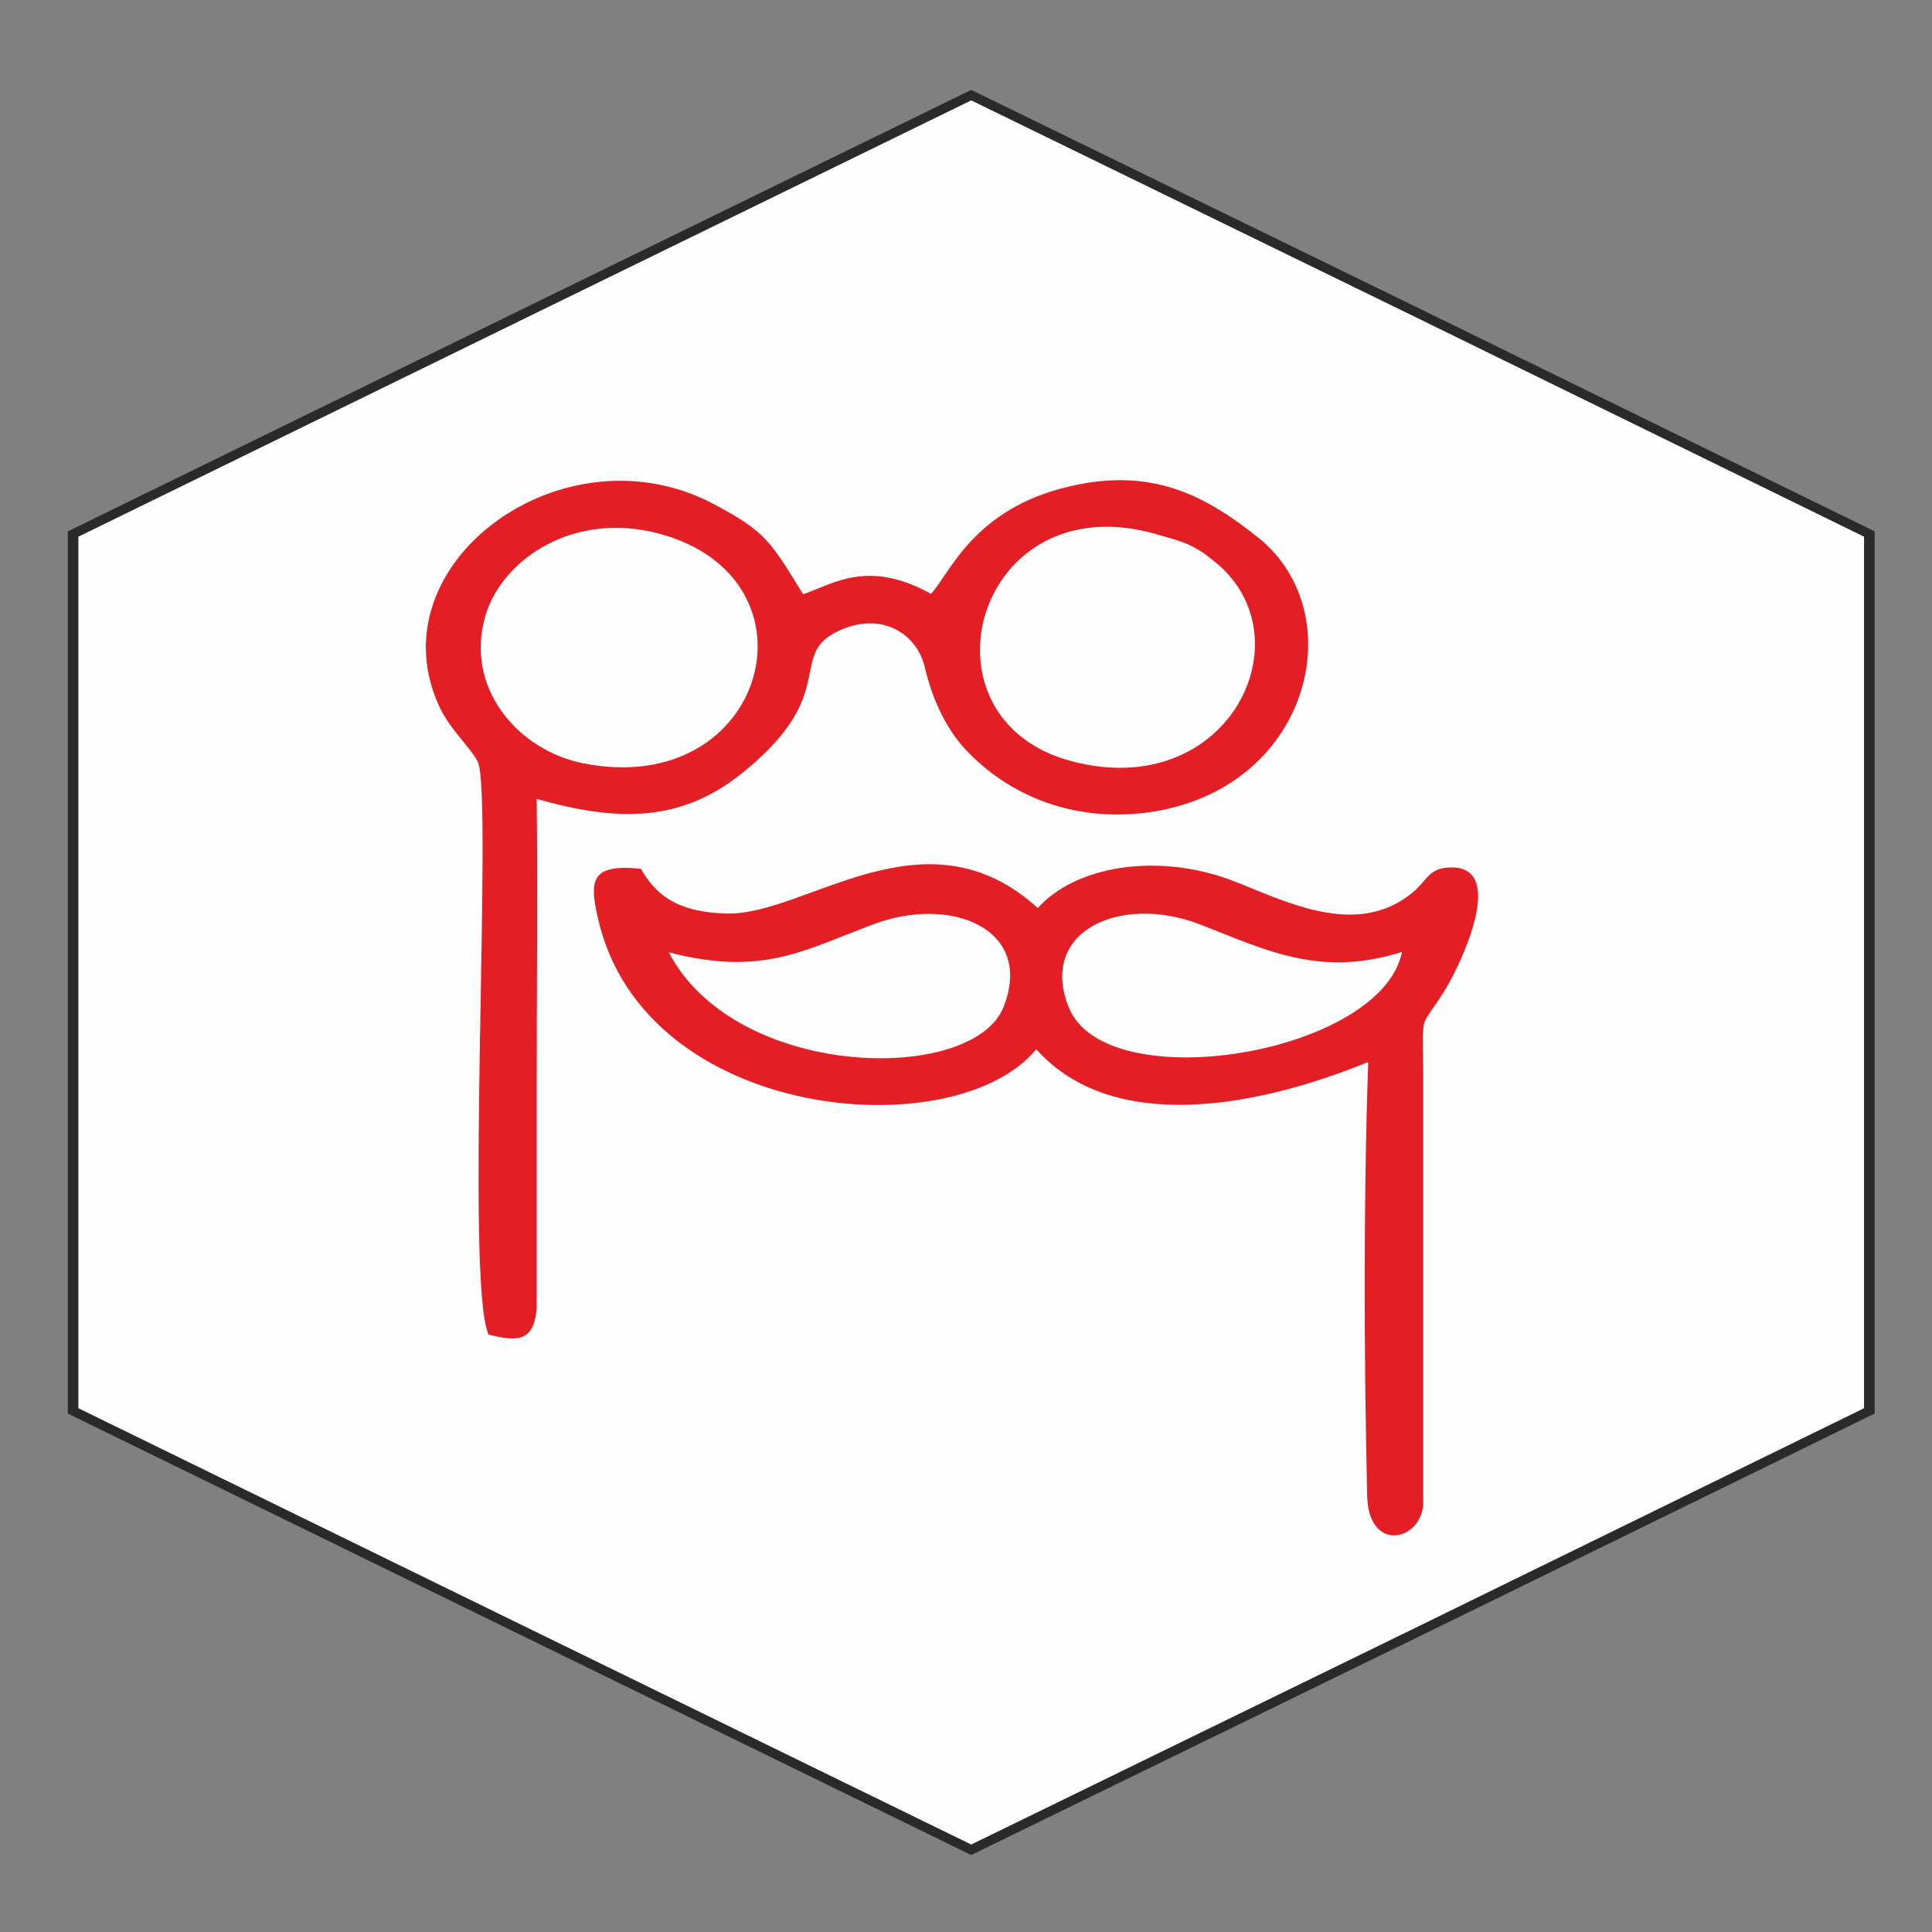 <?xml version="1.0" encoding="UTF-8" standalone="no"?>
<!-- Creator: CorelDRAW X8 -->

<svg
   xmlns:dc="http://purl.org/dc/elements/1.1/"
   xmlns:cc="http://creativecommons.org/ns#"
   xmlns:rdf="http://www.w3.org/1999/02/22-rdf-syntax-ns#"
   xmlns:svg="http://www.w3.org/2000/svg"
   xmlns="http://www.w3.org/2000/svg"
   xmlns:sodipodi="http://sodipodi.sourceforge.net/DTD/sodipodi-0.dtd"
   xmlns:inkscape="http://www.inkscape.org/namespaces/inkscape"
   xml:space="preserve"
   width="36mm"
   height="36mm"
   version="1.1"
   style="clip-rule:evenodd;fill-rule:evenodd;image-rendering:optimizeQuality;shape-rendering:geometricPrecision;text-rendering:geometricPrecision"
   viewBox="0 0 3600 3600"
   id="svg15"
   sodipodi:docname="prop.svg"
   inkscape:version="0.92.4 (5da689c313, 2019-01-14)"><rect x="0" y="0" width="3600" height="3600" fill="#808080" stroke="none"/><sodipodi:namedview
   pagecolor="#ffffff"
   bordercolor="#666666"
   borderopacity="1"
   objecttolerance="10"
   gridtolerance="10"
   guidetolerance="10"
   inkscape:pageopacity="0"
   inkscape:pageshadow="2"
   inkscape:window-width="640"
   inkscape:window-height="480"
   id="namedview17"
   showgrid="false"
   inkscape:zoom="1.7286111"
   inkscape:cx="66.393689"
   inkscape:cy="84.176376"
   inkscape:window-x="420"
   inkscape:window-y="225"
   inkscape:window-maximized="0"
   inkscape:current-layer="svg15" />
 <defs
   id="defs4">
  <style
   type="text/css"
   id="style2">
   <![CDATA[
    .str0 {stroke:#2B2A29;stroke-width:20}
    .fil0 {fill:#FEFEFE}
    .fil1 {fill:#E31E24}
   ]]>
  </style>
 </defs>
 <g
   id="Warstwa_x0020_1"
   transform="matrix(0.985,0,0,0.851,-3608.76,-1096.694)">
  <polygon
   class="fil0 str0"
   points="7200,4378 6351,4859 5501,5339 4652,4859 3802,4378 3802,3418 3802,2458 4652,1977 5501,1497 6351,1977 7200,2458 7200,3418 "
   id="polygon7"
   style="fill:#fefefe;stroke:#2b2a29;stroke-width:20" />
  <g
   id="_1916982568384">
   <path
   class="fil1"
   d="m 4910,2457 c -159,-49 -293,53 -327,176 -43,161 61,299 184,327 347,80 461,-405 143,-503 z m 943,2 c -345,-117 -468,409 -157,498 287,83 434,-256 279,-425 -3,-4 -29,-28 -34,-32 -30,-23 -46,-27 -88,-41 z m -1174,579 c 2,212 0,424 0,637 v 480 c -6,69 -33,73 -91,56 -45,-112 8,-1177 -20,-1253 -11,-28 -51,-70 -71,-117 -131,-313 230,-624 516,-449 99,60 109,83 170,198 59,-24 123,-77 242,-1 36,-45 80,-186 261,-235 160,-44 261,23 357,111 182,167 99,556 -210,603 -164,24 -283,-60 -348,-145 -32,-42 -58,-104 -72,-174 -13,-66 -75,-123 -159,-81 -106,54 5,137 -188,315 -116,107 -235,105 -387,55 z"
   id="path9"
   inkscape:connector-curvature="0"
   style="fill:#e31e24" />
   <path
   class="fil1"
   d="m 4929,3374 c 126,280 575,289 633,120 59,-171 -99,-246 -247,-181 -132,57 -209,114 -386,61 z m 1387,-1 c -156,57 -257,-4 -384,-61 -151,-66 -303,17 -247,181 68,204 592,105 631,-120 z m -692,213 c -152,216 -741,161 -829,-286 -17,-85 -13,-120 81,-109 28,56 67,95 162,98 150,5 375,-237 589,-12 71,-92 225,-122 366,-61 96,42 236,131 344,26 27,-26 30,-54 72,-54 107,-1 16,215 -9,263 -51,98 -45,44 -44,187 v 948 c -8,79 -104,101 -106,-23 -6,-308 -7,-642 2,-949 -211,100 -484,159 -628,-28 z"
   id="path11"
   inkscape:connector-curvature="0"
   style="fill:#e31e24" />
  </g>
 </g>
</svg>
